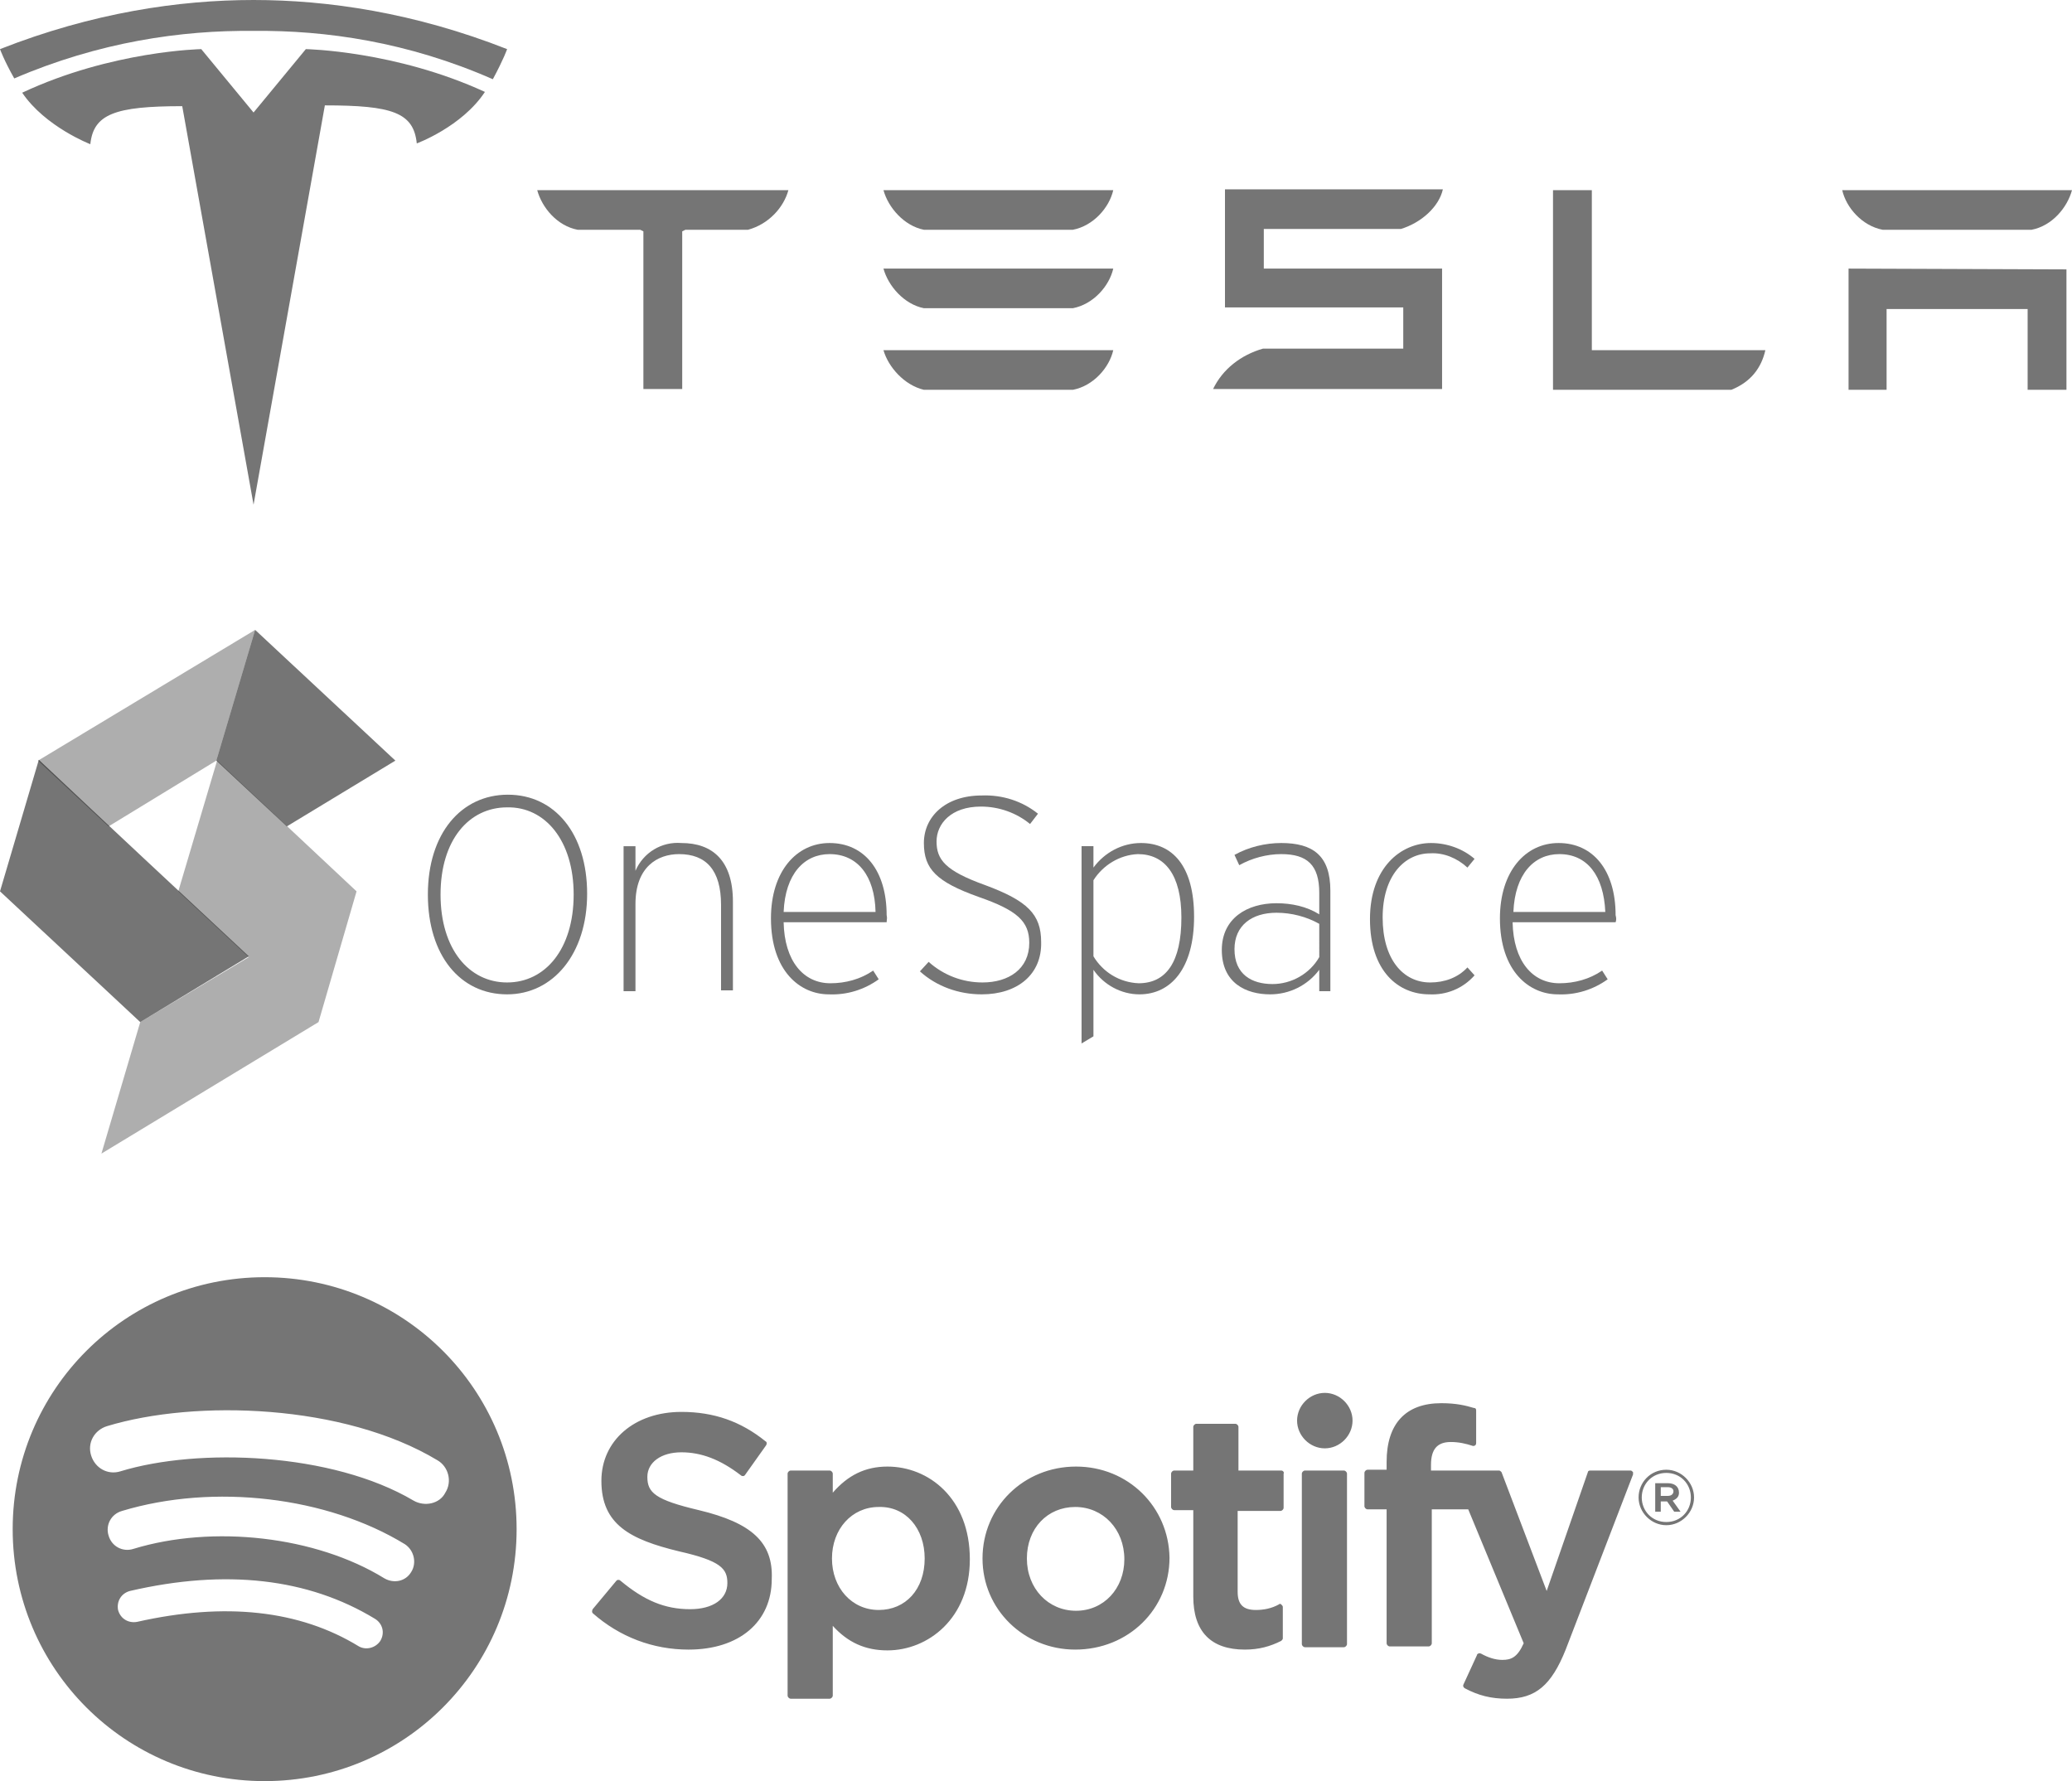 <?xml version="1.0" encoding="utf-8"?>
<!-- Generator: Adobe Illustrator 20.0.0, SVG Export Plug-In . SVG Version: 6.00 Build 0)  -->
<svg version="1.1" id="Layer_1" xmlns="http://www.w3.org/2000/svg" xmlns:xlink="http://www.w3.org/1999/xlink" x="0px" y="0px"
	 viewBox="0 0 261.5 224.8" style="enable-background:new 0 0 261.5 224.8;" xml:space="preserve">
<style type="text/css">
	.st0{opacity:0.54;}
	.st1{opacity:0.54;fill:#010101;}
	.st2{opacity:0.32;fill:#010101;}
</style>
<g>
	<g class="st0">
		<g id="TESLA">
			<g>
				<polyline points="233.3,33.9 233.3,49.2 238.1,49.2 238.1,39 255.9,39 255.9,49.2 260.8,49.2 260.8,34 233.3,33.9 				"/>
				<path d="M237.6,29h18.8c2.6-0.5,4.5-2.8,5.1-5h-29C233,26.2,235,28.5,237.6,29"/>
			</g>
			<g>
				<path d="M218.5,49.2c2.5-1,3.8-2.8,4.3-5h-21.9l0-20.2l-4.9,0v25.2L218.5,49.2"/>
			</g>
			<g>
				<path d="M159.5,28.9h17.3c2.6-0.8,4.8-2.8,5.3-5h-27.5v14.9h22.5v5.2l-17.7,0c-2.8,0.8-5.1,2.6-6.3,5.1l1.4,0H182V33.9h-22.5
					L159.5,28.9"/>
			</g>
			<g>
				<path d="M116.6,29h18.8c2.6-0.5,4.6-2.8,5.1-5h-29C112.1,26.2,114.1,28.5,116.6,29"/>
				<path d="M116.6,38.9h18.8c2.6-0.5,4.6-2.8,5.1-5h-29C112.1,36.1,114.1,38.4,116.6,38.9"/>
				<path d="M116.6,49.2h18.8c2.6-0.5,4.6-2.8,5.1-5h-29C112.1,46.3,114.1,48.6,116.6,49.2"/>
			</g>
			<g>
				<path d="M67.8,24c0.6,2.2,2.5,4.5,5.1,5h7.9l0.4,0.2v19.9h4.9V29.2l0.4-0.2h7.9c2.6-0.7,4.5-2.8,5.1-5v0L67.8,24L67.8,24"/>
			</g>
		</g>
		<g id="T">
			<path d="M32,63.7l9-50.4c8.5,0,11.2,0.9,11.6,4.8c0,0,5.7-2.1,8.6-6.5C49.9,6.4,38.6,6.2,38.6,6.2l-6.6,8l0,0l-6.6-8
				c0,0-11.3,0.2-22.6,5.5c2.9,4.3,8.6,6.5,8.6,6.5c0.4-3.8,3.1-4.8,11.6-4.8L32,63.7"/>
			<path d="M32,3.9c9.1-0.1,19.5,1.4,30.2,6.1C63.6,7.4,64,6.2,64,6.2C52.3,1.6,41.4,0,32,0C22.6,0,11.7,1.6,0,6.2
				c0,0,0.5,1.4,1.8,3.7C12.5,5.3,22.9,3.8,32,3.9L32,3.9"/>
		</g>
	</g>
	<path class="st1" d="M17.7,129l13.7-8.3c-8.9-8.3-17.7-16.5-26.5-24.8L0,112.5L17.7,129z"/>
	<polygon class="st2" points="17.7,129 31.4,120.8 22.5,112.5 27.4,96 45,112.5 40.2,129 12.8,145.6 	"/>
	<polygon class="st1" points="32.2,79.5 27.3,96 36.2,104.3 49.9,96 	"/>
	<polygon class="st2" points="4.8,96 13.7,104.3 27.3,96 32.2,79.5 	"/>
	<path class="st1" d="M64,125.5c-5.9,0-10-4.9-10-12.6s4.2-12.6,10.1-12.6s10,4.9,10,12.5S69.8,125.5,64,125.5z M64,101.9
		c-4.8,0-8.4,4.1-8.4,11S59.2,124,64,124c4.8,0,8.4-4.2,8.4-11.1C72.4,106.1,68.8,101.8,64,101.9L64,101.9z"/>
	<path class="st1" d="M91,125.1v-10.9c0-4.4-1.9-6.4-5.3-6.4c-2.7,0-5.5,1.6-5.5,6.3v11h-1.5v-18.3h1.5v3.1c1-2.3,3.3-3.7,5.8-3.5
		c3.9,0,6.5,2.2,6.5,7.4v11.2H91z"/>
	<path class="st1" d="M111.9,116.4h-13c0.1,4.9,2.5,7.7,5.9,7.7c1.9,0,3.8-0.5,5.4-1.6l0.7,1.1c-1.8,1.3-4,2-6.3,1.9
		c-3.6,0-7.3-2.9-7.3-9.6c0-5.9,3.2-9.5,7.4-9.5c4.4,0,7.2,3.5,7.2,9.1C112,115.9,111.9,116.1,111.9,116.4z M104.7,107.8
		c-3.2,0-5.6,2.5-5.8,7.3h11.6C110.4,110.5,108.2,107.8,104.7,107.8L104.7,107.8z"/>
	<path class="st1" d="M123.9,125.5c-2.9,0-5.7-1-7.8-2.9l1.1-1.2c1.9,1.7,4.3,2.6,6.8,2.6c3.3,0,5.9-1.7,5.9-5
		c0-2.7-1.5-4.1-6.4-5.8c-5.3-1.9-6.9-3.5-6.9-6.8c0-3.3,2.7-6,7.3-6c2.6-0.1,5.1,0.7,7.1,2.3L130,104c-1.7-1.4-3.9-2.2-6.2-2.2
		c-3.8,0-5.6,2.2-5.6,4.4c0,2.3,1.1,3.7,6.1,5.5c5.4,2,7.1,3.7,7.1,7.2C131.5,123,128.4,125.5,123.9,125.5z"/>
	<path class="st1" d="M143.8,125.5c-2.3,0-4.5-1.2-5.8-3.1v8.4l-1.5,0.9v-24.9h1.5v2.7c1.4-1.9,3.6-3.1,6-3.1c3.9,0,6.7,2.8,6.7,9.3
		S147.8,125.5,143.8,125.5z M143.6,107.8c-2.3,0.1-4.4,1.4-5.6,3.3v9.6c1.2,2,3.3,3.3,5.7,3.4c3.5,0,5.4-2.7,5.4-8.3
		C149.1,110.4,147,107.8,143.6,107.8L143.6,107.8z"/>
	<path class="st1" d="M166.5,125.1v-2.7c-1.5,2-3.8,3.1-6.2,3.1c-3,0-6.1-1.4-6.1-5.6c0-4,3.2-5.9,6.9-5.9c1.9,0,3.8,0.4,5.4,1.4
		v-2.7c0-3.5-1.5-4.9-4.8-4.9c-1.8,0-3.7,0.5-5.3,1.4l-0.6-1.3c1.8-1,3.9-1.5,5.9-1.5c4,0,6.2,1.6,6.2,6v12.7H166.5L166.5,125.1z
		 M166.5,116.6c-1.6-0.9-3.5-1.4-5.4-1.4c-3.1,0-5.3,1.6-5.3,4.6c0,3.2,2.2,4.4,4.8,4.4c2.4,0,4.7-1.3,5.9-3.4L166.5,116.6
		L166.5,116.6z"/>
	<path class="st1" d="M180.4,125.5c-3.9,0-7.5-2.9-7.5-9.5c0-6.5,3.9-9.6,7.7-9.6c2,0,4,0.7,5.5,2l-0.9,1.1c-1.3-1.2-3-1.9-4.7-1.8
		c-3.2,0-6,2.8-6,8.1c0,5.3,2.6,8.2,6,8.2c1.8,0,3.5-0.6,4.7-1.9l0.9,1C184.6,124.8,182.5,125.6,180.4,125.5z"/>
	<path class="st1" d="M203.9,116.4h-13c0.1,4.9,2.5,7.7,5.9,7.7c1.9,0,3.8-0.5,5.4-1.6l0.7,1.1c-1.8,1.3-4,2-6.3,1.9
		c-3.6,0-7.3-2.9-7.3-9.6c0-5.9,3.2-9.5,7.4-9.5c4.4,0,7.2,3.5,7.2,9.1C204,115.9,204,116.1,203.9,116.4z M196.8,107.8
		c-3.2,0-5.6,2.5-5.8,7.3h11.6C202.4,110.5,200.3,107.8,196.8,107.8L196.8,107.8z"/>
	<path class="st1" d="M33.4,161.2c-17.6,0-31.8,14.2-31.8,31.8c0,17.6,14.2,31.8,31.8,31.8c17.6,0,31.8-14.2,31.8-31.8
		C65.2,175.4,51,161.2,33.4,161.2C33.4,161.2,33.4,161.2,33.4,161.2z M48,207.1c-0.6,0.9-1.8,1.2-2.7,0.7c-7.5-4.6-16.9-5.6-28-3.1
		c-1.1,0.2-2.1-0.4-2.4-1.5c-0.2-1.1,0.4-2.1,1.5-2.4c12.1-2.8,22.5-1.6,30.9,3.5C48.3,204.9,48.6,206.1,48,207.1z M51.9,198.4
		c-0.7,1.2-2.2,1.5-3.4,0.8c-8.6-5.3-21.6-6.8-31.7-3.7c-1.3,0.4-2.7-0.3-3.1-1.7c-0.4-1.3,0.3-2.7,1.7-3.1
		c11.6-3.5,25.9-1.8,35.7,4.2C52.3,195.7,52.6,197.3,51.9,198.4L51.9,198.4z M52.2,189.4c-10.3-6.1-27.2-6.7-37-3.7
		c-1.6,0.5-3.2-0.4-3.7-2c-0.5-1.6,0.4-3.2,2-3.7c11.2-3.4,29.9-2.8,41.7,4.3c1.4,0.8,1.9,2.7,1,4.1
		C55.5,189.8,53.6,190.2,52.2,189.4L52.2,189.4z M88.2,190.6c-5.5-1.3-6.5-2.2-6.5-4.2c0-1.8,1.7-3.1,4.3-3.1c2.5,0,4.9,0.9,7.5,2.9
		c0.1,0.1,0.2,0.1,0.3,0.1c0.1,0,0.2-0.1,0.2-0.1l2.7-3.8c0.1-0.2,0.1-0.4-0.1-0.5c-3.1-2.5-6.5-3.7-10.6-3.7
		c-5.9,0-10.1,3.6-10.1,8.7c0,5.5,3.6,7.4,9.8,8.9c5.3,1.2,6.1,2.2,6.1,4c0,2-1.8,3.3-4.7,3.3c-3.2,0-5.8-1.1-8.8-3.6
		c-0.1-0.1-0.2-0.1-0.3-0.1c-0.1,0-0.2,0.1-0.2,0.1l-3,3.6c-0.1,0.2-0.1,0.4,0,0.5c3.4,3,7.6,4.6,12.1,4.6c6.4,0,10.5-3.5,10.5-8.9
		C97.6,194.7,94.9,192.2,88.2,190.6C88.2,190.6,88.2,190.6,88.2,190.6z M112,185.1c-2.8,0-5,1.1-6.9,3.3V186c0-0.2-0.2-0.4-0.4-0.4
		h-4.9c-0.2,0-0.4,0.2-0.4,0.4v28c0,0.2,0.2,0.4,0.4,0.4h4.9c0.2,0,0.4-0.2,0.4-0.4v-8.8c1.9,2.1,4.1,3.1,6.9,3.1
		c5.1,0,10.4-4,10.4-11.5C122.4,189.1,117.2,185.1,112,185.1L112,185.1L112,185.1z M116.7,196.7c0,3.9-2.4,6.5-5.8,6.5
		c-3.4,0-5.9-2.8-5.9-6.5c0-3.7,2.5-6.5,5.9-6.5C114.3,190.1,116.7,192.9,116.7,196.7L116.7,196.7z M135.8,185.1
		c-6.6,0-11.8,5.1-11.8,11.6c0,6.4,5.2,11.5,11.7,11.5c6.7,0,11.9-5.1,11.9-11.6C147.5,190.2,142.4,185.1,135.8,185.1L135.8,185.1z
		 M135.8,203.3c-3.5,0-6.2-2.8-6.2-6.6c0-3.8,2.6-6.5,6.1-6.5c3.5,0,6.2,2.8,6.2,6.6C141.9,200.5,139.3,203.3,135.8,203.3z
		 M161.7,185.6h-5.4v-5.5c0-0.2-0.2-0.4-0.4-0.4H151c-0.2,0-0.4,0.2-0.4,0.4v5.5h-2.4c-0.2,0-0.4,0.2-0.4,0.4v4.2
		c0,0.2,0.2,0.4,0.4,0.4h2.4v10.9c0,4.4,2.2,6.7,6.5,6.7c1.8,0,3.2-0.4,4.6-1.1c0.1-0.1,0.2-0.2,0.2-0.3v-4c0-0.1-0.1-0.2-0.2-0.3
		c-0.1-0.1-0.2-0.1-0.3,0c-0.9,0.5-1.9,0.7-2.9,0.7c-1.6,0-2.3-0.7-2.3-2.3v-10.2h5.4c0.2,0,0.4-0.2,0.4-0.4V186
		C162.1,185.8,161.9,185.6,161.7,185.6L161.7,185.6L161.7,185.6z M180.6,185.6v-0.7c0-2,0.8-2.9,2.5-2.9c1,0,1.9,0.2,2.8,0.5
		c0.1,0,0.2,0,0.3-0.1c0.1-0.1,0.1-0.2,0.1-0.3v-4.1c0-0.2-0.1-0.3-0.3-0.3c-1-0.3-2.2-0.6-4.1-0.6c-4.5,0-6.9,2.6-6.9,7.4v1h-2.4
		c-0.2,0-0.4,0.2-0.4,0.4v4.2c0,0.2,0.2,0.4,0.4,0.4h2.4v16.9c0,0.2,0.2,0.4,0.4,0.4h4.9c0.2,0,0.4-0.2,0.4-0.4v-16.9h4.6l7,16.9
		c-0.8,1.8-1.6,2.1-2.7,2.1c-0.9,0-1.8-0.3-2.7-0.8c-0.1,0-0.2-0.1-0.3,0c-0.1,0-0.2,0.1-0.2,0.2l-1.7,3.7c-0.1,0.2,0,0.4,0.2,0.5
		c1.7,0.9,3.3,1.3,5.3,1.3c3.6,0,5.6-1.7,7.4-6.2l8.5-22.1c0-0.1,0-0.2,0-0.3c-0.1-0.1-0.2-0.2-0.3-0.2h-5.1c-0.2,0-0.3,0.1-0.3,0.2
		l-5.2,15l-5.7-15c-0.1-0.1-0.2-0.2-0.3-0.2L180.6,185.6L180.6,185.6L180.6,185.6z M169.6,185.6h-4.9c-0.2,0-0.4,0.2-0.4,0.4v21.5
		c0,0.2,0.2,0.4,0.4,0.4h4.9c0.2,0,0.4-0.2,0.4-0.4V186C170,185.8,169.8,185.6,169.6,185.6C169.6,185.6,169.6,185.6,169.6,185.6z
		 M167.2,175.8c-1.9,0-3.5,1.6-3.5,3.5c0,1.9,1.6,3.5,3.5,3.5c1.9,0,3.5-1.6,3.5-3.5C170.7,177.4,169.1,175.8,167.2,175.8z
		 M210.3,192.5c-1.9,0-3.5-1.6-3.5-3.5c0-1.9,1.5-3.5,3.5-3.5c1.9,0,3.5,1.6,3.5,3.5C213.8,190.9,212.2,192.5,210.3,192.5z
		 M210.3,185.9c-1.8,0-3.1,1.4-3.1,3.1c0,1.7,1.3,3.1,3.1,3.1c1.8,0,3.1-1.4,3.1-3.1C213.4,187.3,212.1,185.9,210.3,185.9z
		 M211.1,189.4l1,1.4h-0.8l-0.9-1.3h-0.8v1.3h-0.7v-3.6h1.6c0.8,0,1.4,0.4,1.4,1.2C211.9,188.9,211.6,189.2,211.1,189.4L211.1,189.4
		z M210.5,187.7h-0.9v1.1h0.9c0.4,0,0.7-0.2,0.7-0.6C211.2,187.9,210.9,187.7,210.5,187.7z"/>
</g>
</svg>
